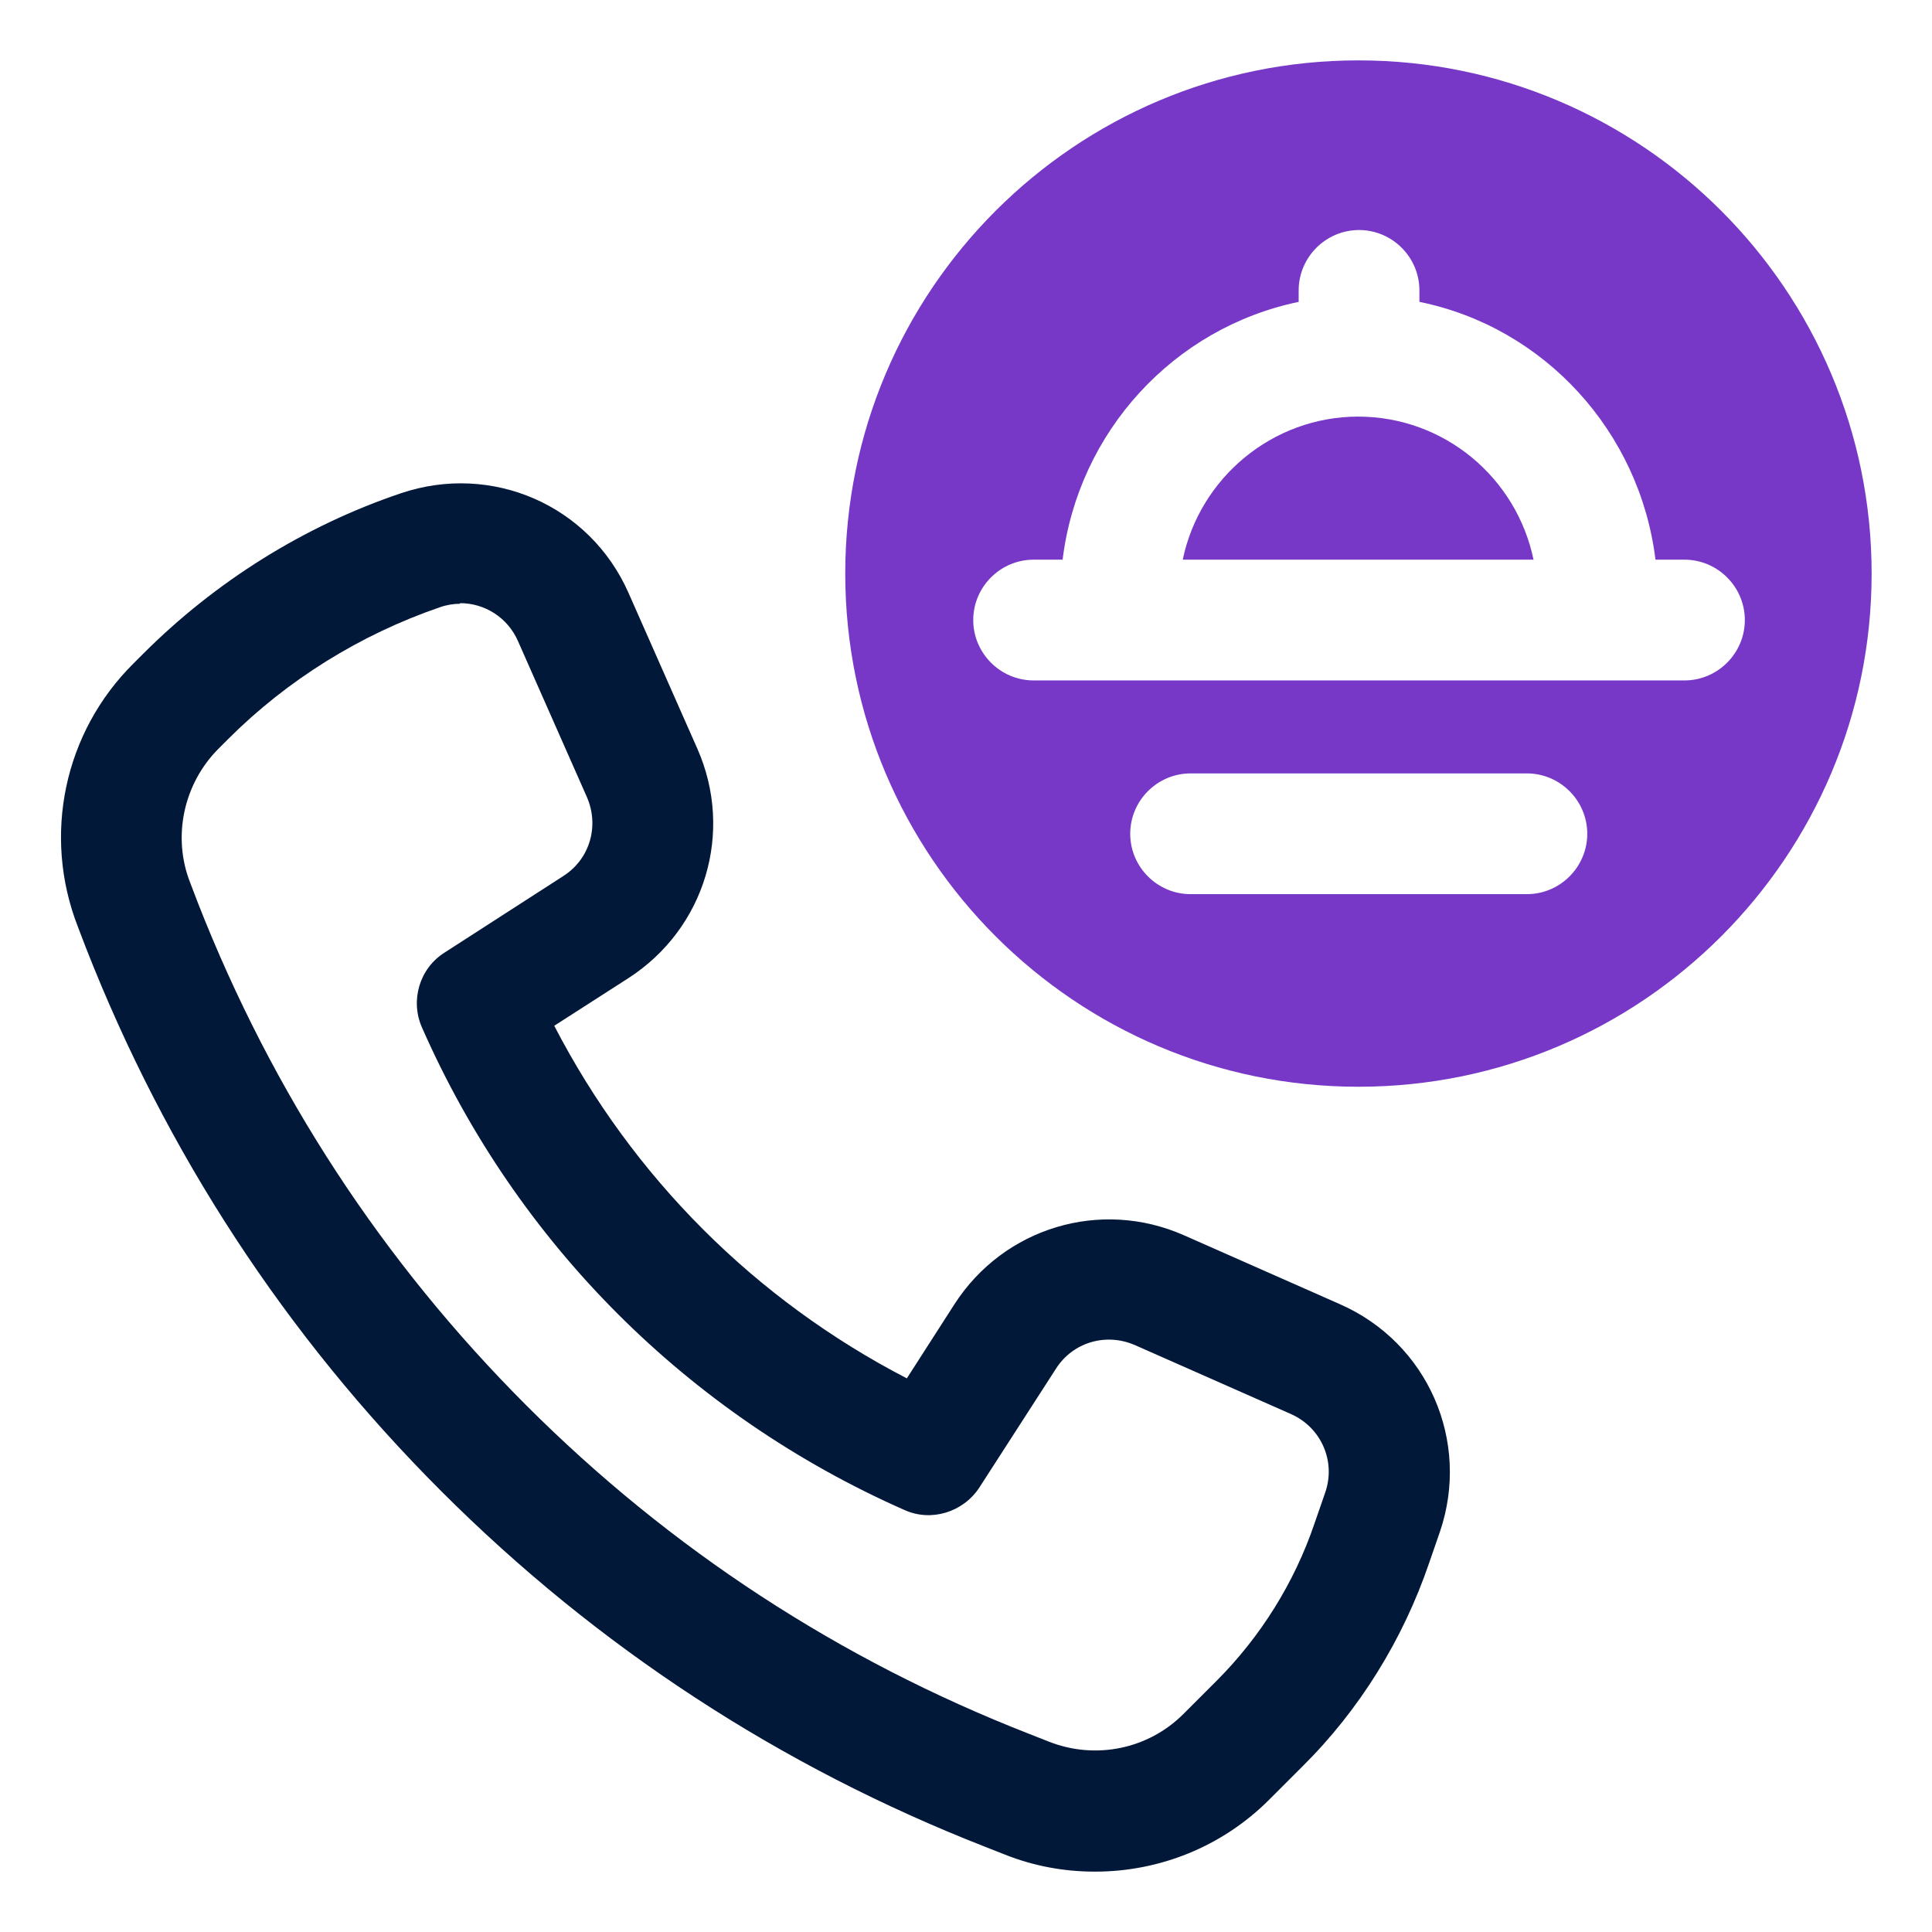 <?xml version="1.0" encoding="UTF-8"?>
<svg id="OBJECT" xmlns="http://www.w3.org/2000/svg" viewBox="0 0 32 32">
  <defs>
    <style>
      .cls-1 {
        fill: #7738c8;
      }

      .cls-1, .cls-2 {
        stroke-width: 0px;
      }

      .cls-2 {
        fill: #011839;
      }
    </style>
  </defs>
  <path class="cls-1" d="m22.5,6.9c-1.43,0-2.63,1.02-2.91,2.37h5.81c-.28-1.35-1.47-2.37-2.91-2.37Z"/>
  <path class="cls-1" d="m22.5,1c-4.69,0-8.5,3.81-8.5,8.5s3.81,8.5,8.5,8.5,8.5-3.81,8.5-8.5S27.19,1,22.5,1Zm2.79,13.81h-5.57c-.55,0-1-.45-1-1s.45-1,1-1h5.57c.55,0,1,.45,1,1s-.45,1-1,1Zm2.6-3.54h-10.77c-.55,0-1-.45-1-1s.45-1,1-1h.48c.26-2.12,1.84-3.84,3.91-4.27v-.19c0-.55.45-1,1-1s1,.45,1,1v.19c2.07.42,3.65,2.15,3.91,4.27h.48c.55,0,1,.45,1,1s-.45,1-1,1Z"/>
  <path class="cls-2" d="m18.13,31c-.5,0-1-.09-1.48-.28l-.33-.13c-3.4-1.33-6.43-3.31-9.01-5.89-2.58-2.58-4.56-5.61-5.89-9.01l-.13-.34c-.59-1.51-.23-3.22.92-4.36l.16-.16c1.2-1.2,2.67-2.12,4.27-2.66,1.51-.51,3.13.2,3.77,1.65l1.14,2.58c.61,1.38.13,2.98-1.14,3.8l-1.23.79c1.3,2.51,3.33,4.54,5.84,5.84l.79-1.23c.82-1.27,2.42-1.75,3.8-1.14l2.58,1.14h0c1.46.64,2.17,2.27,1.66,3.77l-.18.52c-.43,1.26-1.15,2.43-2.1,3.37l-.55.55c-.78.78-1.82,1.19-2.88,1.19ZM7.62,10c-.11,0-.23.02-.34.06-1.31.45-2.52,1.2-3.5,2.18l-.16.16c-.58.58-.77,1.46-.47,2.22l.13.34c1.23,3.14,3.06,5.94,5.44,8.32s5.18,4.21,8.33,5.44l.33.13c.77.3,1.64.12,2.22-.46l.55-.55c.73-.73,1.29-1.63,1.62-2.6l.18-.52c.18-.52-.07-1.08-.57-1.3l-2.58-1.14c-.48-.21-1.03-.05-1.31.39l-1.27,1.97c-.27.41-.8.57-1.24.37-3.58-1.58-6.42-4.42-7.99-7.99-.2-.45-.04-.98.37-1.24l1.97-1.27c.44-.28.6-.83.39-1.31l-1.14-2.58c-.17-.39-.55-.63-.96-.63Z"/>
</svg>